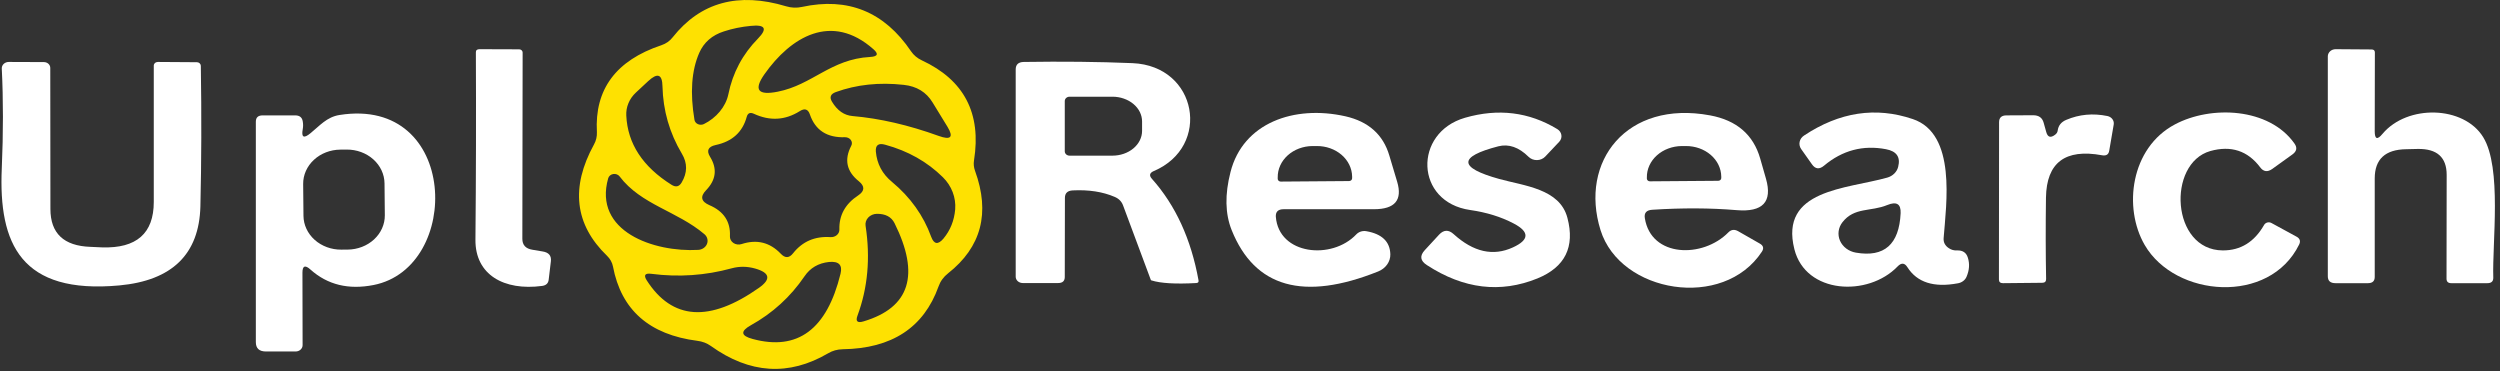 <svg width="229" height="34" viewBox="0 0 229 34" fill="none" xmlns="http://www.w3.org/2000/svg">
<rect x="0" y="0" width="229" height="34" fill="#333333" stroke="none"/>
<path d="M55.604 23.432C52.642 20.571 52.245 17.171 54.41 13.233C54.605 12.88 54.693 12.502 54.676 12.1C54.455 8.186 56.422 5.534 60.577 4.144C61.01 3.999 61.359 3.754 61.624 3.409C64.17 0.202 67.631 -0.742 72.007 0.576C72.484 0.721 72.966 0.741 73.452 0.636C77.669 -0.28 81.002 1.074 83.451 4.699C83.698 5.06 84.03 5.338 84.445 5.53C88.317 7.331 89.908 10.384 89.219 14.692C89.166 15.014 89.197 15.331 89.312 15.644C90.717 19.502 89.895 22.632 86.845 25.035C86.438 25.35 86.135 25.768 85.97 26.241C84.618 30.01 81.691 31.926 77.192 31.991C76.706 31.999 76.259 32.123 75.852 32.364C72.254 34.47 68.674 34.245 65.112 31.689C64.749 31.432 64.338 31.276 63.878 31.219C59.476 30.657 56.899 28.386 56.148 24.408C56.079 24.047 55.889 23.707 55.604 23.432ZM68.771 2.372C67.905 2.452 67.083 2.621 66.305 2.878C65.227 3.224 64.475 3.879 64.051 4.843C63.343 6.459 63.198 8.504 63.613 10.979C63.627 11.063 63.663 11.142 63.718 11.21C63.773 11.279 63.846 11.334 63.93 11.372C64.014 11.409 64.108 11.428 64.203 11.427C64.297 11.426 64.391 11.405 64.475 11.365C65.602 10.81 66.477 9.786 66.716 8.641C67.114 6.672 68.02 4.968 69.434 3.529C70.319 2.621 70.097 2.235 68.771 2.372ZM71.238 8.399C74.42 7.773 76.091 5.41 79.711 5.217C80.401 5.177 80.498 4.94 80.003 4.506C76.171 1.118 72.431 3.373 70.018 6.808C69.019 8.231 69.426 8.761 71.238 8.399ZM62.459 14.077C61.328 12.181 60.736 10.123 60.683 7.905C60.665 6.796 60.227 6.639 59.37 7.435L58.256 8.472C57.955 8.749 57.72 9.081 57.568 9.446C57.414 9.811 57.346 10.202 57.368 10.593C57.491 13.157 58.87 15.267 61.505 16.922C61.894 17.171 62.203 17.107 62.433 16.729C62.972 15.829 62.981 14.945 62.459 14.077ZM85.983 12.45C87.097 12.852 87.367 12.574 86.792 11.618C86.58 11.273 86.125 10.529 85.426 9.388C84.852 8.44 83.972 7.901 82.787 7.773C80.533 7.523 78.456 7.744 76.555 8.436C76.078 8.612 75.963 8.906 76.21 9.316C76.697 10.127 77.324 10.565 78.093 10.63C80.595 10.847 83.225 11.453 85.983 12.45ZM77.404 12.57C75.751 12.627 74.677 11.928 74.182 10.473C74.014 9.991 73.704 9.894 73.253 10.184C71.918 11.019 70.522 11.1 69.063 10.425C68.718 10.264 68.497 10.356 68.4 10.702C68.02 12.1 67.074 12.96 65.562 13.282C64.864 13.434 64.692 13.796 65.045 14.367C65.717 15.46 65.593 16.48 64.674 17.428C64.117 18.007 64.219 18.461 64.979 18.791C66.296 19.353 66.924 20.302 66.862 21.636C66.854 21.755 66.879 21.874 66.935 21.982C66.99 22.09 67.074 22.184 67.179 22.256C67.284 22.328 67.407 22.375 67.537 22.392C67.666 22.41 67.799 22.399 67.923 22.359C69.32 21.901 70.517 22.194 71.516 23.239C71.914 23.665 72.29 23.653 72.643 23.203C73.501 22.118 74.646 21.624 76.078 21.72C76.184 21.727 76.29 21.714 76.39 21.681C76.49 21.649 76.581 21.598 76.657 21.532C76.734 21.466 76.793 21.386 76.833 21.298C76.873 21.21 76.891 21.116 76.887 21.021C76.851 19.719 77.426 18.678 78.611 17.899C79.212 17.497 79.234 17.067 78.677 16.609C77.545 15.709 77.311 14.624 77.974 13.354C78.02 13.27 78.04 13.177 78.034 13.084C78.027 12.99 77.993 12.899 77.936 12.821C77.879 12.742 77.799 12.677 77.706 12.633C77.613 12.59 77.509 12.568 77.404 12.57ZM87.495 19.177C87.537 18.64 87.458 18.102 87.264 17.596C87.07 17.09 86.765 16.627 86.368 16.235C84.936 14.821 83.177 13.828 81.09 13.258C80.471 13.081 80.184 13.29 80.228 13.884C80.326 15.009 80.821 15.938 81.713 16.669C83.393 18.067 84.587 19.739 85.294 21.684C85.55 22.383 85.926 22.439 86.421 21.853C87.049 21.097 87.406 20.205 87.495 19.177ZM64.528 21.455C62.048 19.345 58.72 18.755 56.758 16.163C56.694 16.078 56.605 16.012 56.502 15.973C56.398 15.933 56.285 15.922 56.174 15.939C56.063 15.957 55.961 16.004 55.878 16.073C55.796 16.143 55.738 16.233 55.71 16.331C54.331 21.202 59.887 23.118 63.958 22.889C64.136 22.879 64.306 22.822 64.449 22.724C64.591 22.627 64.7 22.494 64.76 22.342C64.821 22.19 64.831 22.024 64.79 21.867C64.749 21.709 64.658 21.566 64.528 21.455ZM81.939 20.442C81.647 19.864 81.108 19.578 80.321 19.586C80.171 19.588 80.023 19.619 79.887 19.678C79.751 19.736 79.63 19.819 79.532 19.923C79.434 20.027 79.362 20.148 79.32 20.279C79.277 20.41 79.266 20.548 79.287 20.683C79.738 23.625 79.49 26.369 78.544 28.917C78.35 29.439 78.54 29.612 79.114 29.435C83.349 28.165 84.29 25.168 81.939 20.442ZM76.993 25.071C77.187 24.268 76.834 23.91 75.932 23.998C74.96 24.103 74.213 24.541 73.691 25.312C72.409 27.193 70.769 28.688 68.771 29.797C67.799 30.343 67.856 30.761 68.944 31.05C73.063 32.167 75.746 30.174 76.993 25.071ZM69.527 26.361C70.641 25.573 70.526 24.987 69.183 24.601C68.449 24.392 67.728 24.384 67.021 24.577C64.617 25.236 62.168 25.405 59.675 25.083C59.083 25.003 58.937 25.2 59.237 25.674C61.571 29.323 65.001 29.552 69.527 26.361Z" fill="#FEE101"/>
<path d="M48.775 22.877L49.703 23.034C50.269 23.122 50.521 23.424 50.459 23.938L50.26 25.614C50.225 25.951 50.021 26.144 49.65 26.192C46.176 26.651 43.524 25.18 43.55 21.961C43.603 16.175 43.617 10.457 43.59 4.807C43.581 4.606 43.692 4.506 43.922 4.506L47.555 4.518C47.597 4.518 47.638 4.525 47.677 4.54C47.715 4.554 47.75 4.576 47.78 4.603C47.809 4.63 47.833 4.661 47.849 4.697C47.865 4.732 47.873 4.769 47.873 4.807L47.847 21.877C47.847 22.447 48.156 22.781 48.775 22.877Z" fill="white"/>
<path d="M218.241 12.257C220.521 9.545 225.68 9.677 227.457 12.559C229.194 15.367 228.279 22.263 228.385 25.433C228.394 25.77 228.212 25.939 227.841 25.939H224.539C224.248 25.939 224.102 25.803 224.102 25.529L224.115 16.018C224.115 14.411 223.235 13.619 221.476 13.643L220.415 13.668C218.488 13.692 217.525 14.584 217.525 16.344V25.373C217.525 25.75 217.317 25.939 216.901 25.939H213.931C213.463 25.939 213.228 25.73 213.228 25.312V5.157C213.228 5.071 213.247 4.987 213.283 4.908C213.319 4.829 213.372 4.757 213.438 4.697C213.505 4.636 213.583 4.588 213.67 4.555C213.757 4.523 213.85 4.506 213.944 4.506L217.233 4.53C217.436 4.53 217.538 4.622 217.538 4.807L217.525 12.028C217.525 12.759 217.763 12.836 218.241 12.257Z" fill="white"/>
<path d="M9.339 22.66C12.504 22.765 14.086 21.378 14.086 18.501V6.012C14.086 5.923 14.125 5.837 14.195 5.774C14.264 5.71 14.359 5.675 14.457 5.675L18.038 5.699C18.13 5.699 18.219 5.733 18.286 5.794C18.353 5.854 18.392 5.937 18.396 6.024C18.466 10.533 18.453 14.828 18.356 18.911C18.241 23.283 15.77 25.694 10.943 26.144C1.926 26.976 -0.142 22.347 0.163 15.427C0.304 12.172 0.304 9.122 0.163 6.278C0.159 6.2 0.173 6.122 0.203 6.049C0.234 5.976 0.28 5.909 0.339 5.853C0.399 5.796 0.47 5.752 0.549 5.721C0.628 5.69 0.713 5.675 0.799 5.675L4.021 5.687C4.176 5.687 4.325 5.743 4.434 5.842C4.543 5.942 4.605 6.077 4.605 6.217L4.618 19.14C4.618 21.374 5.843 22.531 8.291 22.612L9.339 22.66Z" fill="white"/>
<path d="M97.546 18.128L97.533 25.373C97.533 25.742 97.33 25.927 96.923 25.927H93.688C93.515 25.927 93.35 25.866 93.228 25.758C93.106 25.649 93.038 25.502 93.038 25.349V6.362C93.038 5.912 93.285 5.683 93.78 5.675C97.29 5.619 100.609 5.655 103.739 5.784C109.706 6.037 110.979 13.426 105.688 15.668C105.299 15.837 105.242 16.074 105.516 16.38C107.682 18.807 109.105 21.909 109.786 25.686C109.812 25.839 109.741 25.919 109.573 25.927C107.682 26.032 106.316 25.951 105.476 25.686C105.441 25.678 105.419 25.658 105.41 25.626L102.877 18.827C102.744 18.457 102.484 18.192 102.095 18.031C101.007 17.565 99.73 17.368 98.262 17.441C97.785 17.465 97.546 17.694 97.546 18.128ZM97.533 9.255V13.86C97.533 13.966 97.579 14.067 97.661 14.142C97.743 14.216 97.855 14.258 97.971 14.258H101.896C102.617 14.258 103.308 14.019 103.818 13.594C104.327 13.169 104.614 12.593 104.614 11.992V11.124C104.614 10.826 104.544 10.531 104.407 10.256C104.271 9.981 104.071 9.732 103.818 9.521C103.566 9.311 103.266 9.144 102.936 9.03C102.606 8.916 102.253 8.857 101.896 8.858H97.971C97.855 8.858 97.743 8.899 97.661 8.974C97.579 9.049 97.533 9.15 97.533 9.255Z" fill="white"/>
<path d="M27.704 24.975L27.718 31.605C27.72 31.683 27.704 31.76 27.672 31.833C27.64 31.905 27.592 31.971 27.532 32.026C27.471 32.081 27.398 32.125 27.319 32.154C27.239 32.183 27.154 32.197 27.068 32.196H24.363C23.744 32.196 23.435 31.91 23.435 31.34V11.148C23.435 10.762 23.642 10.569 24.058 10.569H27.041C27.439 10.569 27.669 10.75 27.731 11.112C27.775 11.353 27.775 11.594 27.731 11.835C27.59 12.59 27.828 12.711 28.447 12.197C29.269 11.534 29.932 10.714 31.099 10.533C42.039 8.797 42.344 24.517 34.215 26.108C31.926 26.558 30.003 26.088 28.447 24.698C27.952 24.247 27.704 24.34 27.704 24.975ZM35.222 16.796C35.214 15.968 34.845 15.177 34.195 14.597C33.545 14.016 32.669 13.694 31.758 13.701L31.174 13.706C30.264 13.713 29.393 14.049 28.755 14.64C28.116 15.23 27.762 16.027 27.77 16.855L27.798 19.773C27.806 20.601 28.176 21.392 28.825 21.972C29.475 22.552 30.352 22.875 31.262 22.867L31.846 22.863C32.757 22.855 33.627 22.52 34.266 21.929C34.904 21.338 35.258 20.541 35.25 19.713L35.222 16.796Z" fill="white"/>
<path d="M116.866 19.851C117.132 23.347 121.998 23.842 124.239 21.467C124.352 21.349 124.497 21.26 124.657 21.209C124.818 21.159 124.989 21.148 125.154 21.177C126.586 21.427 127.32 22.13 127.355 23.287C127.364 23.619 127.263 23.946 127.064 24.227C126.866 24.508 126.58 24.73 126.241 24.866C119.408 27.599 114.935 26.337 112.822 21.081C112.221 19.586 112.186 17.81 112.716 15.753C113.856 11.268 118.524 9.593 123.245 10.654C125.357 11.136 126.697 12.333 127.262 14.246C127.545 15.186 127.784 15.986 127.979 16.645C128.482 18.325 127.775 19.164 125.857 19.164H117.582C117.079 19.164 116.84 19.393 116.866 19.851ZM117.317 16.633L123.576 16.585C123.614 16.585 123.651 16.578 123.686 16.564C123.721 16.551 123.752 16.531 123.778 16.506C123.804 16.481 123.824 16.452 123.837 16.42C123.851 16.388 123.856 16.354 123.855 16.319V16.175C123.844 15.425 123.498 14.71 122.892 14.186C122.285 13.662 121.468 13.371 120.619 13.378H120.221C119.799 13.381 119.381 13.458 118.992 13.604C118.604 13.75 118.251 13.963 117.955 14.229C117.66 14.496 117.427 14.811 117.269 15.158C117.112 15.504 117.034 15.874 117.039 16.247V16.392C117.042 16.457 117.073 16.518 117.125 16.563C117.177 16.608 117.246 16.633 117.317 16.633Z" fill="white"/>
<path d="M138.666 20.478C137.508 19.867 136.173 19.453 134.662 19.236C129.61 18.513 129.437 12.16 134.198 10.786C137.239 9.91 140.054 10.256 142.644 11.823C142.746 11.884 142.832 11.963 142.897 12.056C142.962 12.15 143.005 12.254 143.022 12.364C143.04 12.473 143.032 12.584 142.999 12.691C142.966 12.797 142.908 12.895 142.83 12.98L141.544 14.342C141.45 14.441 141.334 14.522 141.204 14.577C141.073 14.633 140.931 14.663 140.787 14.665C140.643 14.668 140.5 14.642 140.368 14.591C140.235 14.539 140.116 14.463 140.019 14.366C139.126 13.482 138.202 13.161 137.247 13.402C133.561 14.358 133.588 15.355 137.327 16.392C139.621 17.03 142.87 17.284 143.573 19.948C144.28 22.616 143.365 24.468 140.828 25.505C137.442 26.879 134.069 26.473 130.71 24.287C130.091 23.894 130.025 23.436 130.511 22.913L131.824 21.491C132.248 21.041 132.69 21.025 133.15 21.442C134.962 23.09 136.774 23.496 138.587 22.66C140.09 21.969 140.116 21.242 138.666 20.478Z" fill="white"/>
<path d="M150.667 19.984C151.237 23.601 155.984 23.673 158.318 21.286C158.574 21.029 158.866 20.989 159.193 21.166L161.196 22.311C161.523 22.496 161.589 22.741 161.394 23.046C157.867 28.435 148.413 26.856 146.609 21.081C144.647 14.789 149.009 9.147 156.647 10.569C159.078 11.02 160.608 12.338 161.235 14.524C161.386 15.054 161.562 15.673 161.766 16.38C162.367 18.494 161.47 19.45 159.074 19.249C156.678 19.048 154.106 19.036 151.356 19.213C150.817 19.245 150.587 19.502 150.667 19.984ZM151.131 16.609L157.39 16.561C157.428 16.561 157.465 16.554 157.5 16.54C157.534 16.527 157.566 16.507 157.592 16.482C157.618 16.458 157.638 16.428 157.651 16.396C157.664 16.364 157.67 16.33 157.668 16.296V16.175C157.658 15.426 157.31 14.71 156.702 14.186C156.093 13.662 155.272 13.371 154.42 13.378H154.048C153.624 13.382 153.205 13.459 152.814 13.605C152.424 13.751 152.07 13.963 151.773 14.23C151.476 14.496 151.242 14.812 151.084 15.158C150.926 15.504 150.847 15.874 150.853 16.247V16.368C150.856 16.433 150.887 16.494 150.939 16.539C150.991 16.584 151.059 16.609 151.131 16.609Z" fill="white"/>
<path d="M173.819 24.408C171.114 27.217 165.399 26.94 164.365 22.829C162.986 17.344 169.139 17.32 172.865 16.271C173.114 16.202 173.338 16.075 173.515 15.901C173.692 15.727 173.816 15.514 173.872 15.283C174.102 14.391 173.731 13.852 172.759 13.668C170.655 13.266 168.763 13.768 167.083 15.174C166.65 15.536 166.279 15.492 165.969 15.042L164.988 13.655C164.848 13.457 164.798 13.217 164.847 12.986C164.897 12.755 165.042 12.55 165.253 12.414C168.498 10.26 171.817 9.758 175.212 10.907C179.23 12.257 178.275 18.682 178.036 21.817C178.01 22.202 178.169 22.508 178.514 22.733C178.735 22.885 178.986 22.954 179.269 22.938C179.782 22.922 180.109 23.139 180.251 23.589C180.436 24.159 180.396 24.75 180.131 25.361C180.066 25.512 179.959 25.646 179.819 25.749C179.68 25.852 179.514 25.922 179.336 25.951C177.143 26.361 175.605 25.871 174.721 24.481C174.465 24.071 174.164 24.047 173.819 24.408ZM172.878 18.779C171.366 19.405 169.855 18.959 168.767 20.358C168.577 20.602 168.457 20.885 168.419 21.182C168.381 21.478 168.425 21.779 168.547 22.056C168.67 22.334 168.868 22.578 169.121 22.768C169.375 22.958 169.678 23.087 170 23.142C172.599 23.593 173.965 22.387 174.098 19.526C174.133 18.682 173.727 18.433 172.878 18.779Z" fill="white"/>
<path d="M203.602 22.938C205.237 22.946 206.502 22.166 207.394 20.599C207.425 20.546 207.467 20.499 207.518 20.461C207.569 20.424 207.628 20.396 207.692 20.38C207.755 20.364 207.822 20.36 207.887 20.369C207.952 20.378 208.015 20.398 208.071 20.43L210.351 21.672C210.67 21.84 210.754 22.082 210.603 22.395C207.885 27.94 199.253 27.253 196.455 22.443C194.466 19.02 195.168 13.547 199.213 11.401C202.528 9.629 207.845 9.858 210.166 13.137C210.449 13.523 210.387 13.86 209.98 14.15L208.137 15.476C207.704 15.781 207.337 15.733 207.036 15.331C205.887 13.804 204.362 13.306 202.462 13.836C198.484 14.969 198.868 22.913 203.602 22.938Z" fill="white"/>
<path d="M188.247 12.341C188.388 12.237 188.468 12.108 188.485 11.956C188.547 11.497 188.808 11.172 189.268 10.979C190.461 10.473 191.721 10.356 193.047 10.63C193.231 10.67 193.392 10.771 193.497 10.914C193.603 11.057 193.645 11.231 193.617 11.401L193.206 13.8C193.153 14.153 192.932 14.294 192.543 14.222C189.175 13.603 187.464 14.893 187.411 18.091C187.376 20.768 187.38 23.259 187.424 25.565C187.424 25.79 187.305 25.903 187.066 25.903L183.473 25.939C183.225 25.939 183.102 25.827 183.102 25.602L183.115 11.196C183.115 10.778 183.34 10.569 183.791 10.569L186.244 10.557C186.757 10.557 187.075 10.786 187.199 11.244L187.438 12.1C187.57 12.574 187.84 12.655 188.247 12.341Z" fill="white"/>
</svg>
